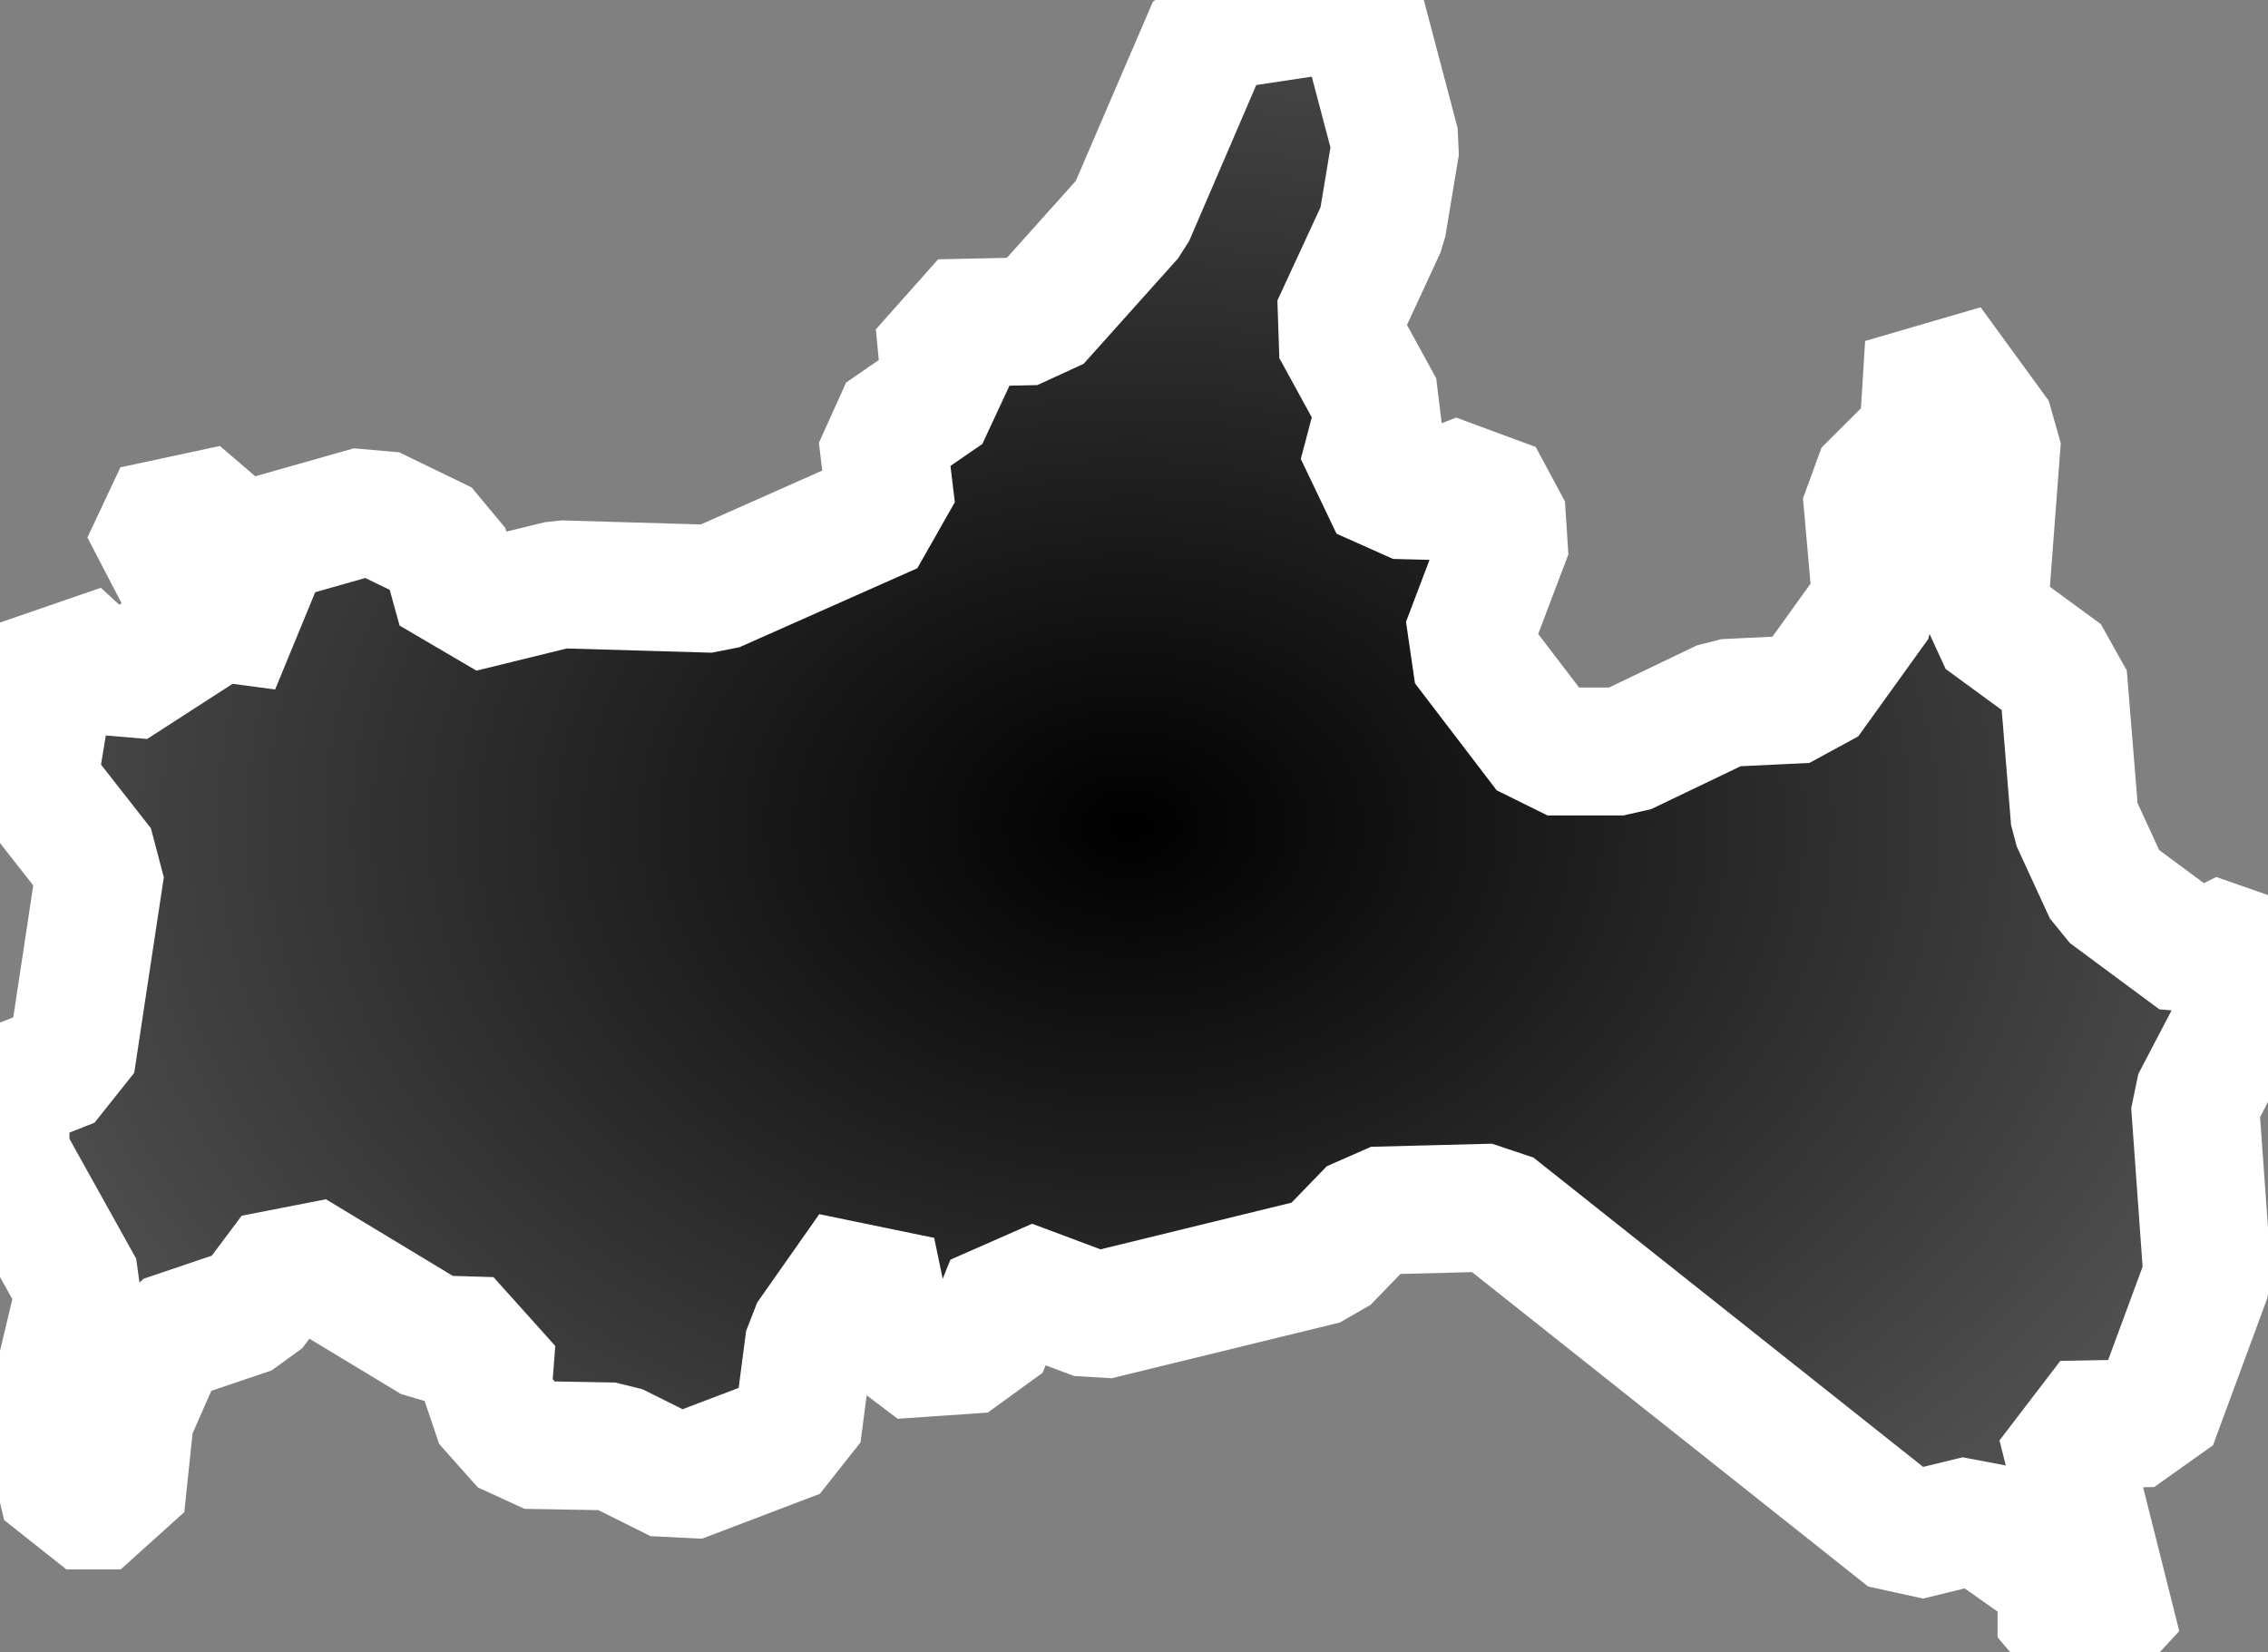 <?xml version="1.0" encoding="UTF-8" standalone="no"?>
<!-- Created with Inkscape (http://www.inkscape.org/) -->

<svg
   width="106.41"
   height="77.514"
   viewBox="0 0 106.41 77.514"
   version="1.1"
   id="svg1"
   inkscape:version="1.3.2 (091e20e, 2023-11-25, custom)"
   sodipodi:docname="35_yamaguchi.svg"
   xmlns:inkscape="http://www.inkscape.org/namespaces/inkscape"
   xmlns:sodipodi="http://sodipodi.sourceforge.net/DTD/sodipodi-0.dtd"
   xmlns:xlink="http://www.w3.org/1999/xlink"
   xmlns="http://www.w3.org/2000/svg"
   xmlns:svg="http://www.w3.org/2000/svg">
  <rect x="0" y="0" width="106.41" height="77.514" fill="#808080" stroke="none"/>
  <sodipodi:namedview
     id="namedview1"
     pagecolor="#ffffff"
     bordercolor="#000000"
     borderopacity="0.25"
     inkscape:showpageshadow="2"
     inkscape:pageopacity="0.0"
     inkscape:pagecheckerboard="0"
     inkscape:deskcolor="#d1d1d1"
     inkscape:document-units="px"
     inkscape:zoom="4.1877625"
     inkscape:cx="75.935538"
     inkscape:cy="62.682638"
     inkscape:window-width="1920"
     inkscape:window-height="1009"
     inkscape:window-x="-8"
     inkscape:window-y="-8"
     inkscape:window-maximized="1"
     inkscape:current-layer="layer1" />
  <defs
     id="defs1">
    <linearGradient
       id="linearGradient1"
       inkscape:collect="always">
      <stop
         style="stop-color:#000000;stop-opacity:1;"
         offset="0"
         id="stop1" />
      <stop
         style="stop-color:#4f4f4f;stop-opacity:1;"
         offset="1"
         id="stop2" />
    </linearGradient>
    <radialGradient
       inkscape:collect="always"
       xlink:href="#linearGradient1"
       id="radialGradient2"
       cx="100.829"
       cy="-14.079"
       fx="100.829"
       fy="-14.079"
       r="55.845"
       gradientTransform="matrix(1,0,0,0.743,0,-3.623)"
       gradientUnits="userSpaceOnUse" />
  </defs>
  <g
     inkscape:label="Layer 1"
     inkscape:groupmode="layer"
     id="layer1"
     transform="translate(-47.773,52.819)">
    <path
       id="path39"
       style="display:inline;fill:url(#radialGradient2);fill-opacity:1;stroke:#ffffff;stroke-width:6;stroke-dasharray:none;stroke-linejoin:bevel;stroke-opacity:1"
       d="m 138.275,-36.635 -0.266,4.293 -2.655,2.647 0.452,5.108 -3.284,4.567 -3.833,0.185 -4.745,2.275 h -3.566 l -3.833,-5.019 2.009,-5.293 -1.372,-2.558 -2.824,1.097 -2.655,-1.186 0.823,-3.107 -2.098,-3.833 2.195,-4.745 0.637,-3.841 -1.727,-6.544 -6.915,1.041 -3.809,8.852 -4.43,4.946 -4.527,0.097 0.307,3.195 -2.986,2.058 0.42,3.502 -8.343,3.704 -7.206,-0.21 -4.632,1.138 -0.823,-2.986 -3.397,-1.646 -6.173,1.751 -2.881,-2.469 -1.549,3.292 3.502,0.613 2.986,2.267 -3.09,-0.411 -4.938,3.187 -2.574,-2.364 -1.138,6.899 3.155,4.026 -1.388,9.174 -3.123,1.235 0.073,3.131 3.486,6.262 -1.525,6.407 0.871,3.712 h 2.55 l 0.436,-4.156 1.598,-3.639 4.083,-1.38 1.961,-2.622 6.625,4.002 2.695,0.081 -0.218,2.832 1.816,2.041 4.147,0.073 3.058,1.525 5.535,-2.106 0.581,-4.446 2.913,-4.147 1.017,4.882 4.228,-0.29 1.235,-3.058 4.075,1.525 10.699,-2.614 2.259,-2.332 5.672,-0.145 19.438,15.428 3.276,-0.799 3.93,2.768 v 2.76 l 2.614,0.444 -2.614,-10.409 4.293,-0.081 2.55,-6.907 -0.581,-8.085 3.195,-6.108 -0.855,-1.84 -2.227,1.114 -4.196,-3.107 -1.557,-3.381 -0.549,-6.754 -3.736,-2.735 0.637,-8.4 z" />
    <path
       style="display:none;fill:none;stroke:#141414;stroke-width:0.5;stroke-linejoin:bevel;stroke-dasharray:none;stroke-opacity:1"
       d="M 106.038,-52.819 86.219,-28.224 53.982,-26.791 49.684,18.341 60.907,7.356 79.771,15.953 114.396,4.73 l 31.759,19.342 7.88,-32.237 -16.238,-30.326 -15.521,20.775 z"
       id="path1" />
  </g>
</svg>
